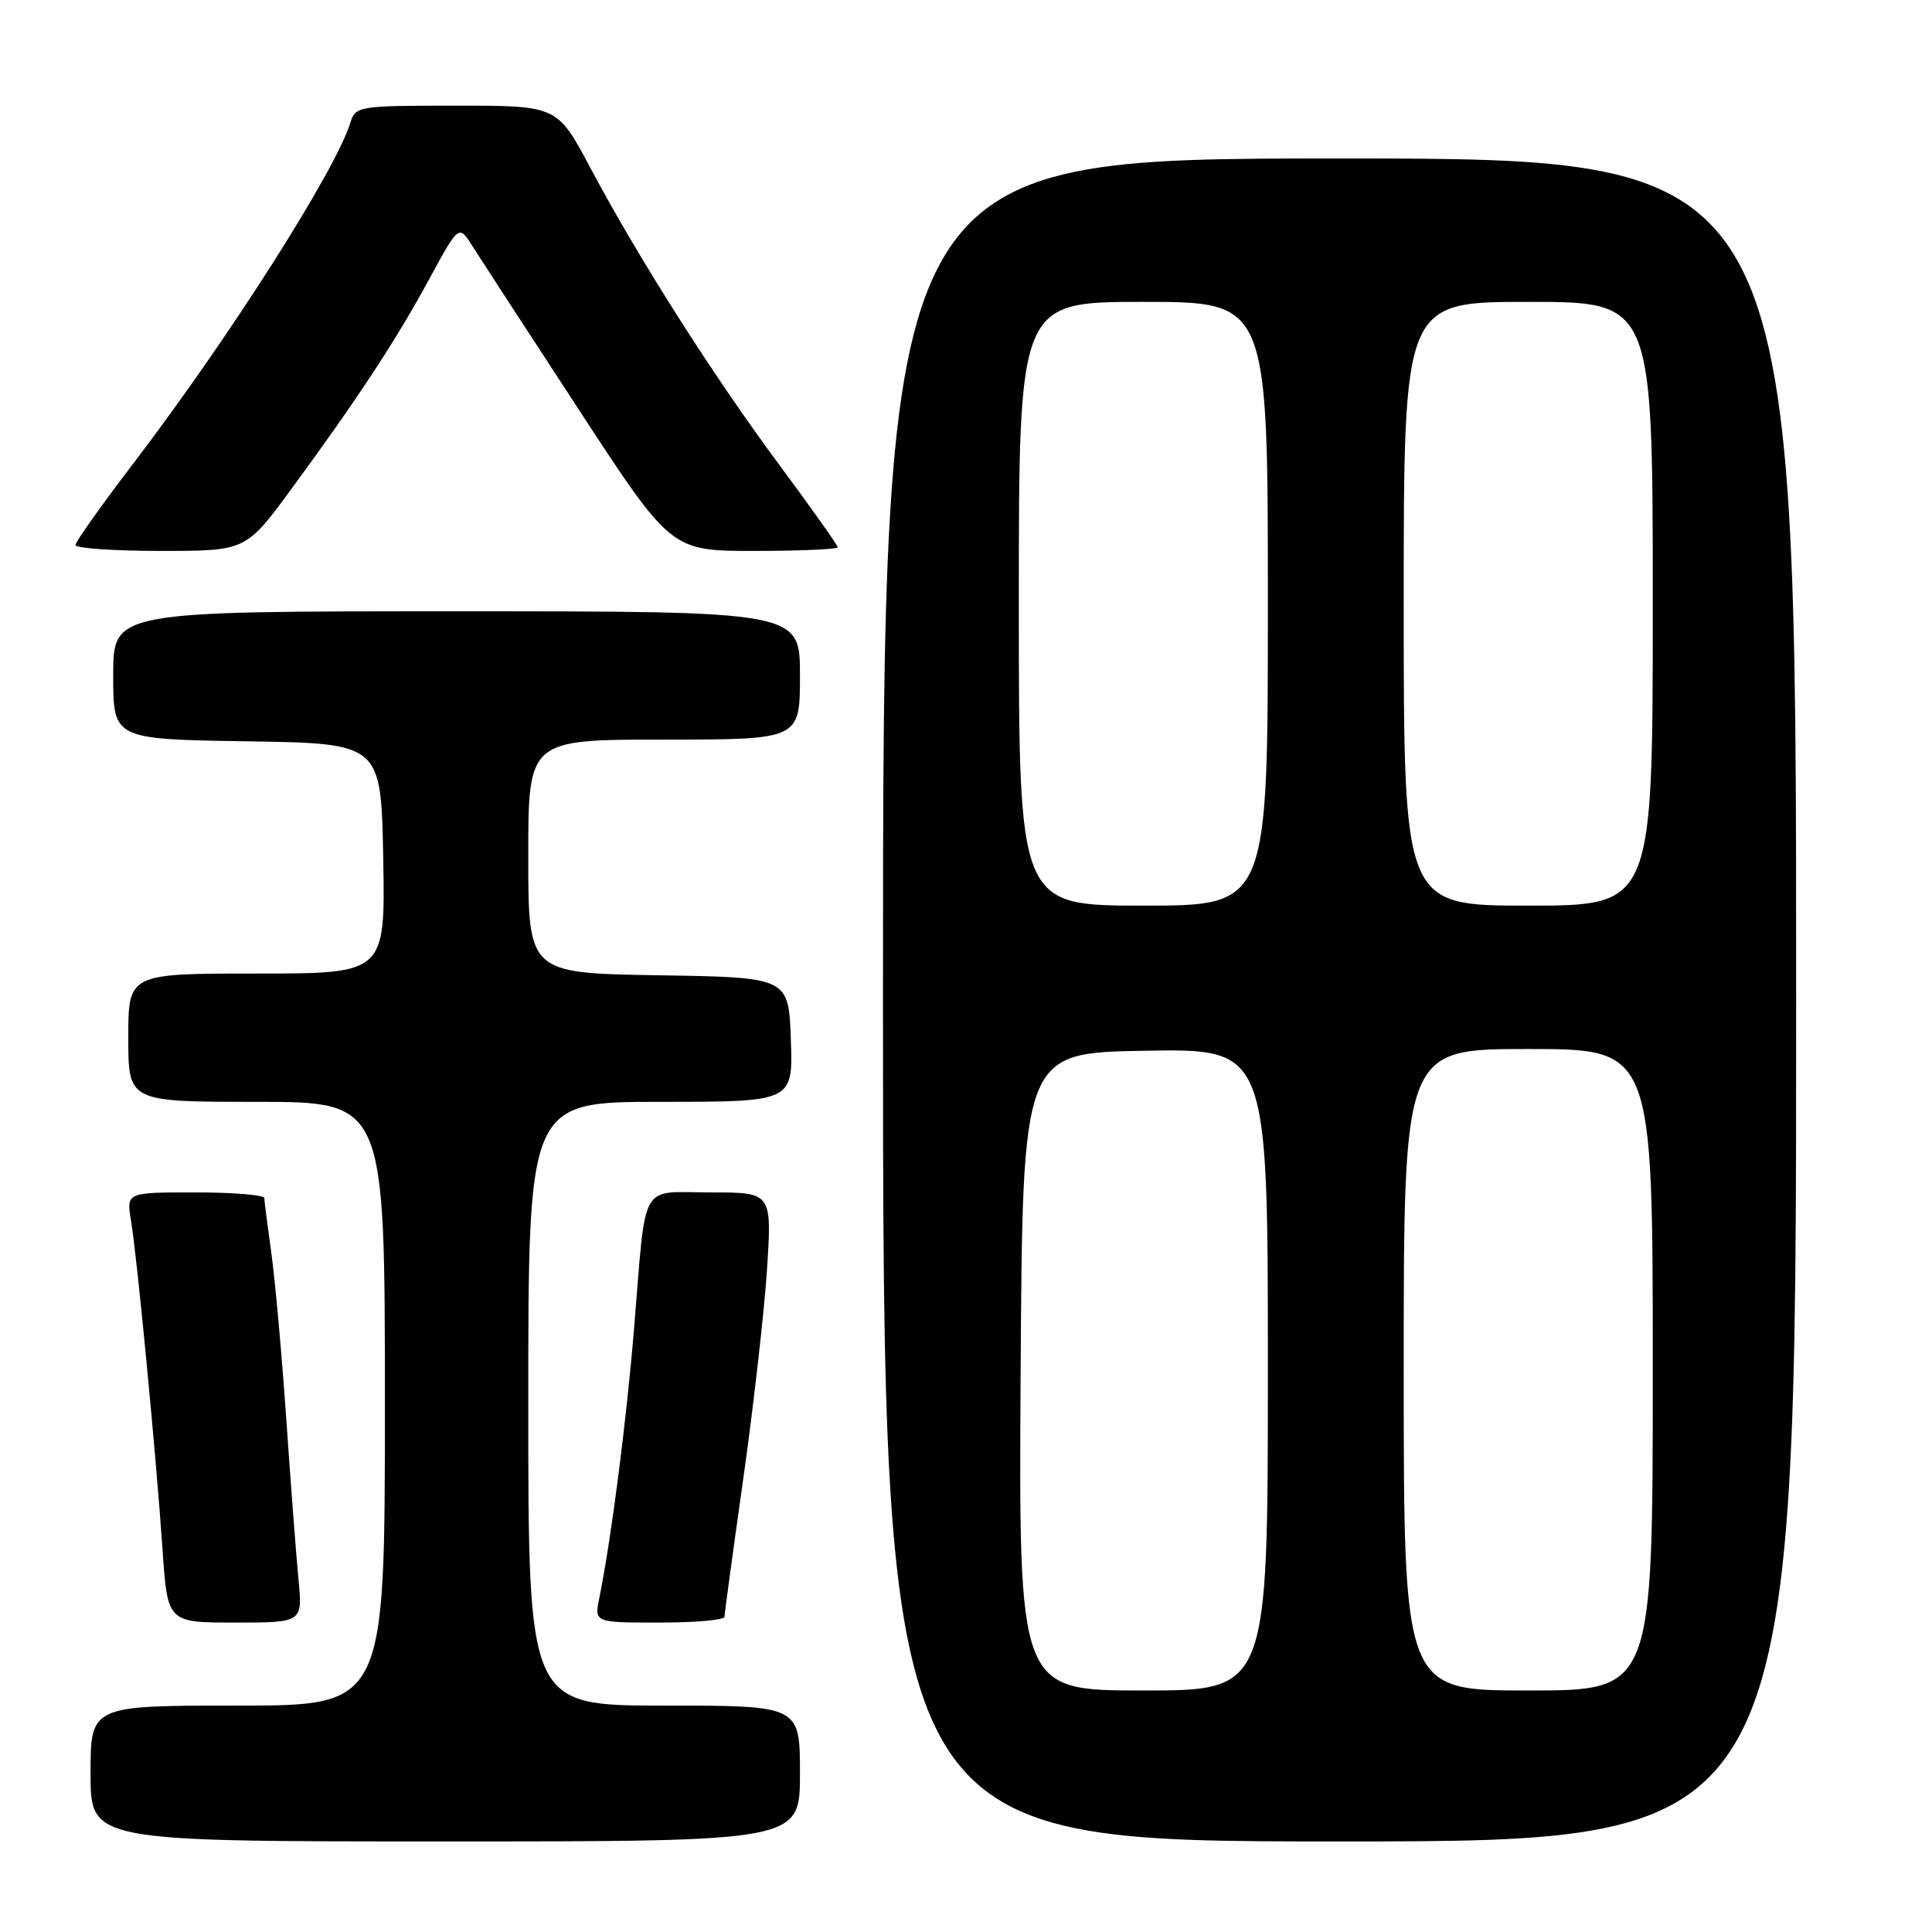 <?xml version="1.0" encoding="UTF-8" standalone="no"?>
<!DOCTYPE svg PUBLIC "-//W3C//DTD SVG 1.1//EN" "http://www.w3.org/Graphics/SVG/1.1/DTD/svg11.dtd" >
<svg xmlns="http://www.w3.org/2000/svg" xmlns:xlink="http://www.w3.org/1999/xlink" version="1.1" viewBox="0 0 256 256">
 <g >
 <path fill="currentColor"
d=" M 106.00 235.00 C 106.00 226.00 106.00 226.00 88.00 226.00 C 70.00 226.00 70.00 226.00 70.00 186.00 C 70.00 146.00 70.00 146.00 87.54 146.00 C 105.08 146.00 105.08 146.00 104.79 137.75 C 104.50 129.50 104.50 129.50 87.25 129.23 C 70.00 128.95 70.00 128.95 70.00 113.48 C 70.00 98.00 70.00 98.00 88.00 98.00 C 106.00 98.00 106.00 98.00 106.00 89.50 C 106.00 81.00 106.00 81.00 60.50 81.00 C 15.00 81.00 15.00 81.00 15.00 89.48 C 15.00 97.95 15.00 97.95 32.75 98.23 C 50.50 98.50 50.50 98.50 50.78 113.75 C 51.05 129.00 51.05 129.00 34.03 129.00 C 17.00 129.00 17.00 129.00 17.00 137.50 C 17.00 146.00 17.00 146.00 34.00 146.00 C 51.00 146.00 51.00 146.00 51.00 186.00 C 51.00 226.00 51.00 226.00 31.50 226.00 C 12.00 226.00 12.00 226.00 12.00 235.00 C 12.00 244.00 12.00 244.00 59.00 244.00 C 106.00 244.00 106.00 244.00 106.00 235.00 Z  M 238.00 132.50 C 238.00 21.00 238.00 21.00 177.50 21.00 C 117.00 21.00 117.00 21.00 117.00 132.50 C 117.00 244.00 117.00 244.00 177.50 244.00 C 238.00 244.00 238.00 244.00 238.00 132.50 Z  M 39.55 209.25 C 39.24 206.09 38.52 196.53 37.93 188.00 C 37.34 179.47 36.45 169.57 35.95 166.00 C 35.45 162.43 35.03 159.16 35.02 158.75 C 35.01 158.34 30.89 158.00 25.87 158.00 C 16.74 158.00 16.74 158.00 17.36 161.75 C 18.18 166.68 20.69 192.90 21.53 205.25 C 22.19 215.00 22.19 215.00 31.14 215.00 C 40.10 215.00 40.10 215.00 39.55 209.25 Z  M 96.00 214.24 C 96.00 213.82 97.12 205.61 98.48 195.99 C 99.84 186.37 101.26 173.89 101.63 168.25 C 102.29 158.00 102.29 158.00 94.17 158.00 C 84.62 158.00 85.66 156.15 84.02 176.00 C 82.99 188.43 81.01 203.82 79.41 211.75 C 78.75 215.00 78.75 215.00 87.38 215.00 C 92.12 215.00 96.00 214.66 96.00 214.24 Z  M 38.64 64.75 C 47.40 52.82 52.52 45.02 56.92 36.90 C 60.80 29.76 60.80 29.76 62.61 32.63 C 63.61 34.21 69.94 43.94 76.68 54.25 C 88.92 73.00 88.92 73.00 99.96 73.00 C 106.03 73.00 111.00 72.78 111.00 72.51 C 111.00 72.25 107.51 67.33 103.25 61.58 C 94.45 49.71 84.69 34.37 78.23 22.25 C 73.84 14.00 73.84 14.00 60.49 14.00 C 47.51 14.00 47.11 14.06 46.43 16.25 C 44.44 22.67 30.21 44.99 17.62 61.47 C 13.43 66.96 10.00 71.80 10.00 72.22 C 10.00 72.65 15.08 73.00 21.29 73.00 C 32.59 73.00 32.59 73.00 38.64 64.75 Z  M 135.24 181.75 C 135.50 139.50 135.50 139.50 151.75 139.23 C 168.00 138.95 168.00 138.95 168.00 181.48 C 168.00 224.00 168.00 224.00 151.49 224.00 C 134.98 224.00 134.98 224.00 135.24 181.75 Z  M 186.00 181.50 C 186.00 139.00 186.00 139.00 202.50 139.00 C 219.00 139.00 219.00 139.00 219.00 181.50 C 219.00 224.00 219.00 224.00 202.50 224.00 C 186.00 224.00 186.00 224.00 186.00 181.50 Z  M 135.00 80.00 C 135.00 40.00 135.00 40.00 151.50 40.00 C 168.00 40.00 168.00 40.00 168.00 80.00 C 168.00 120.00 168.00 120.00 151.50 120.00 C 135.00 120.00 135.00 120.00 135.00 80.00 Z  M 186.00 80.00 C 186.00 40.00 186.00 40.00 202.50 40.00 C 219.00 40.00 219.00 40.00 219.00 80.00 C 219.00 120.00 219.00 120.00 202.50 120.00 C 186.00 120.00 186.00 120.00 186.00 80.00 Z "/>
</g>
</svg>